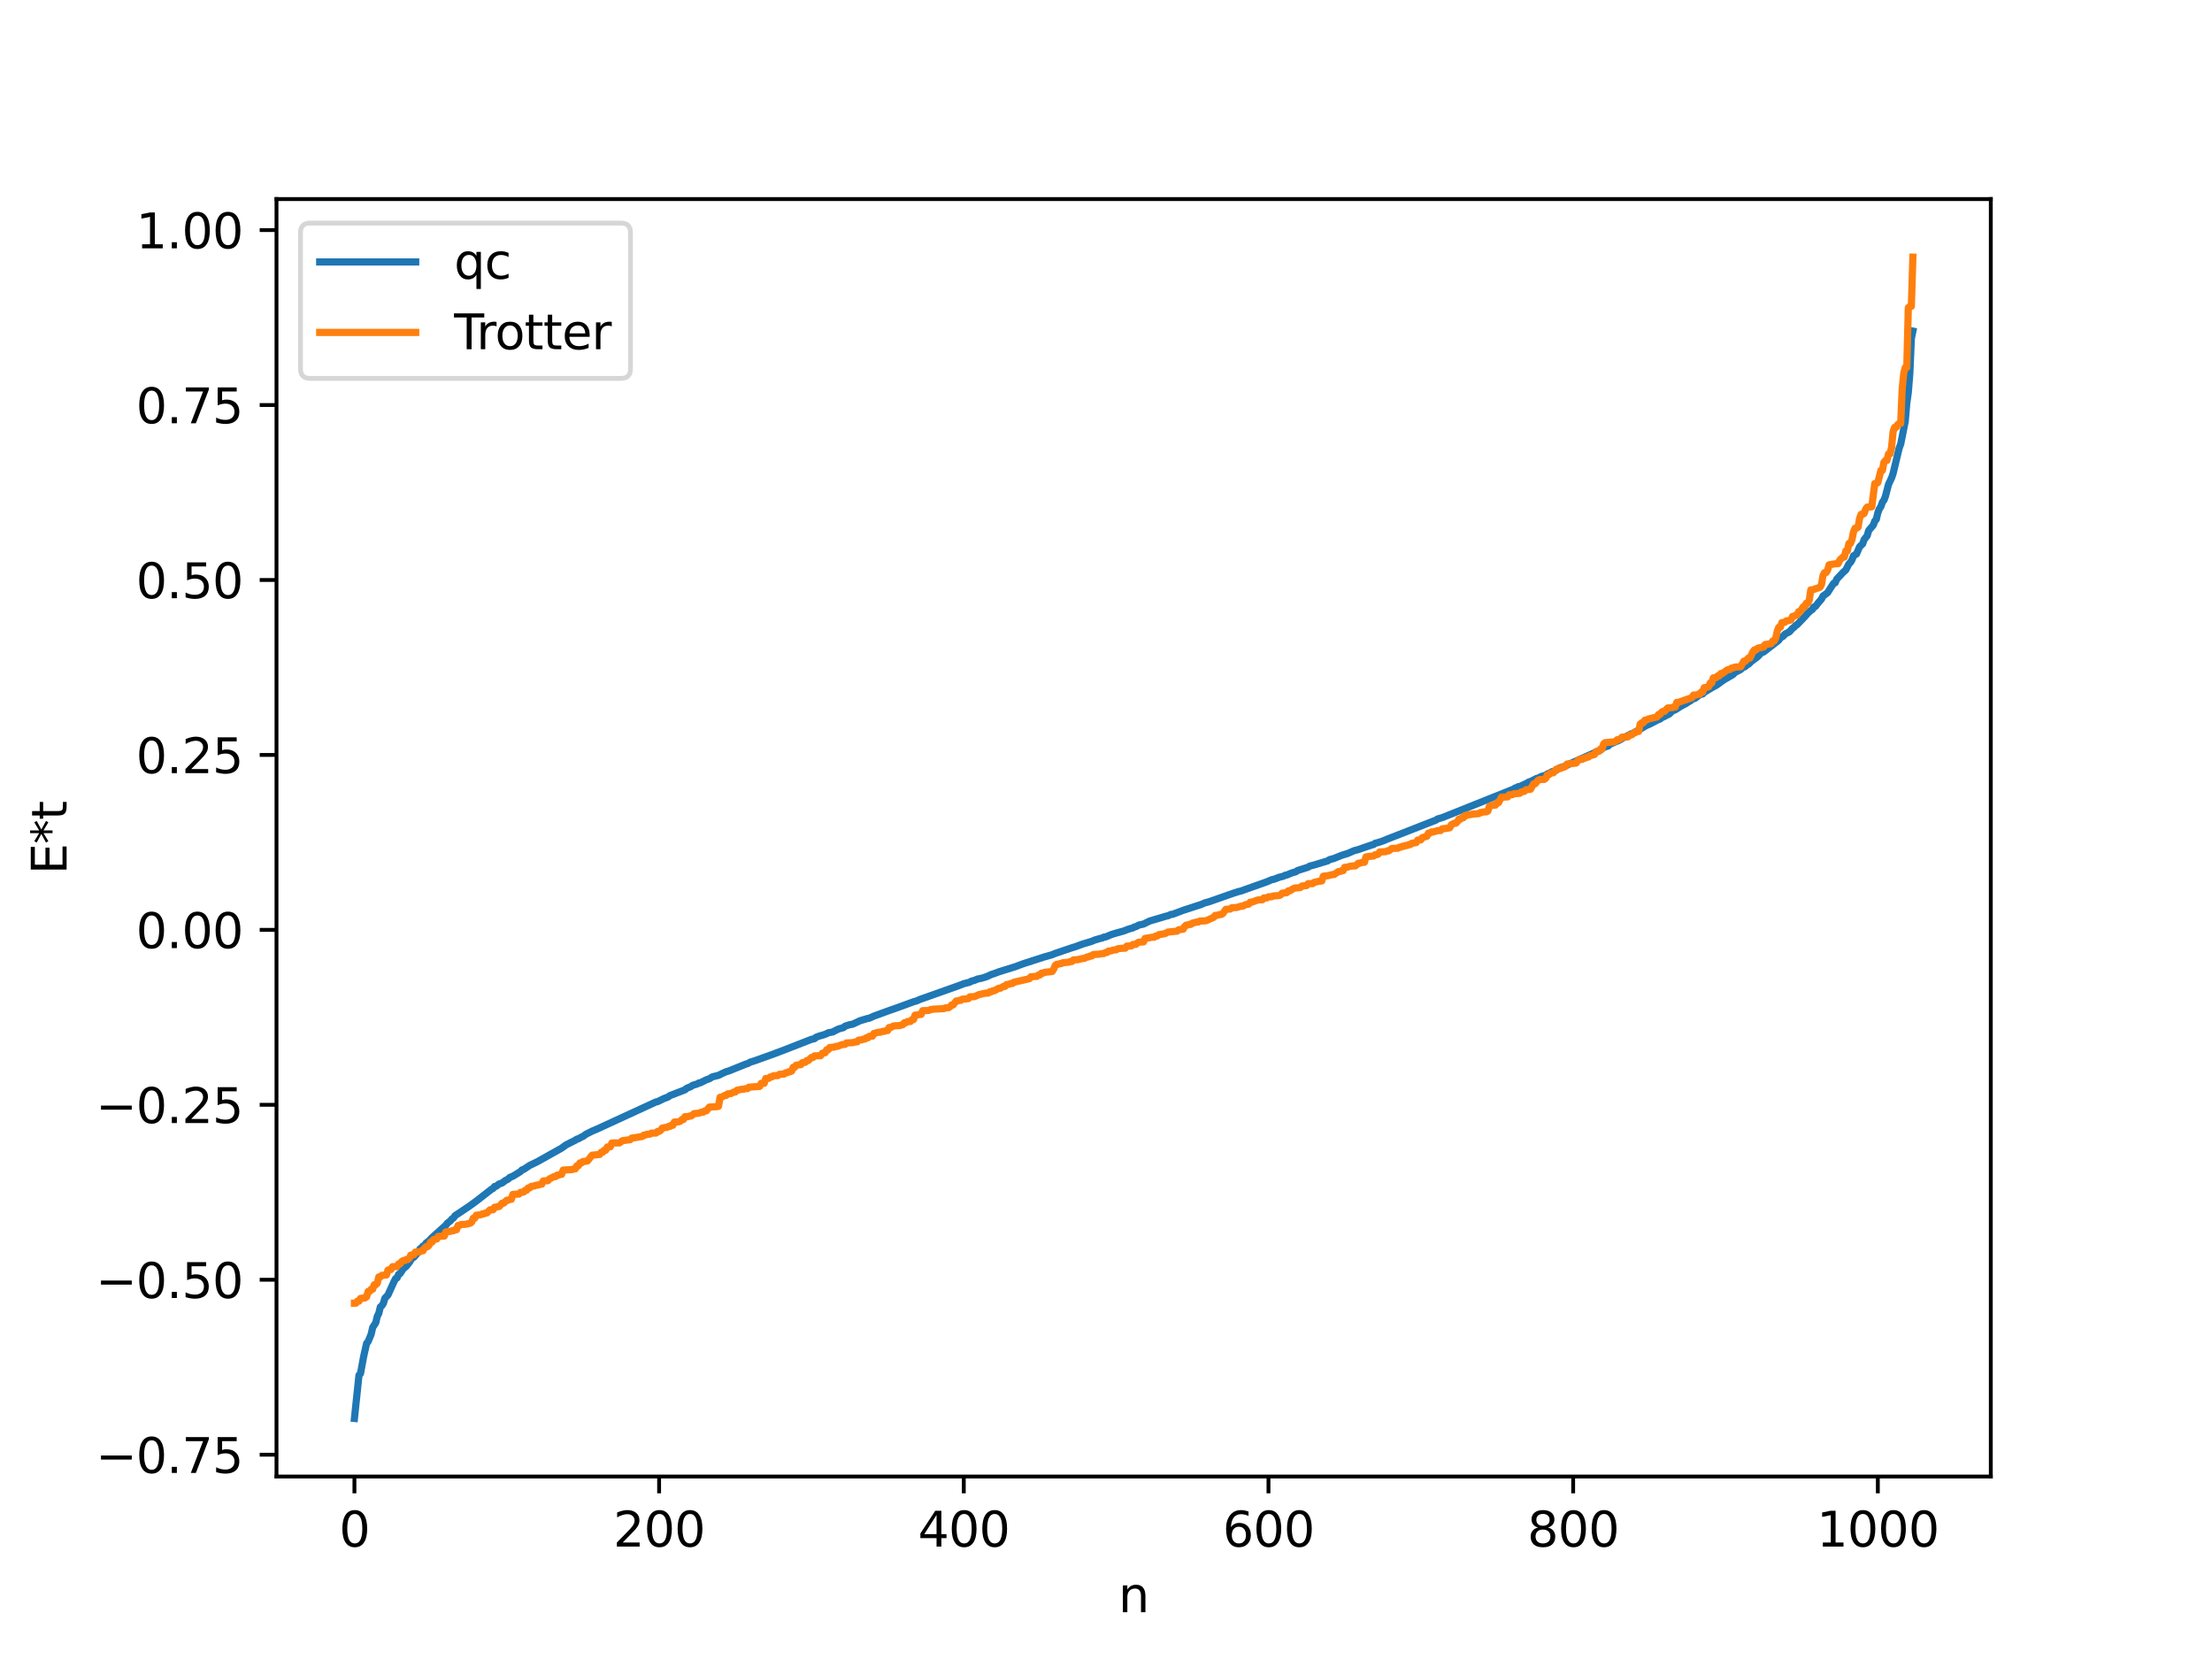 <?xml version="1.0" encoding="utf-8" standalone="no"?>
<!DOCTYPE svg PUBLIC "-//W3C//DTD SVG 1.1//EN"
  "http://www.w3.org/Graphics/SVG/1.1/DTD/svg11.dtd">
<svg xmlns:xlink="http://www.w3.org/1999/xlink" width="460.8pt" height="345.6pt" viewBox="0 0 460.8 345.6" xmlns="http://www.w3.org/2000/svg" version="1.1">
 <defs>
  <style type="text/css">*{stroke-linejoin: round; stroke-linecap: butt}</style>
 </defs>
 <g id="figure_1">
  <g id="patch_1">
   <path d="M 0 345.6 
L 460.8 345.6 
L 460.8 0 
L 0 0 
z
" style="fill: #ffffff"/>
  </g>
  <g id="axes_1">
   <g id="patch_2">
    <path d="M 57.6 307.584 
L 414.72 307.584 
L 414.72 41.472 
L 57.6 41.472 
z
" style="fill: #ffffff"/>
   </g>
   <g id="matplotlib.axis_1">
    <g id="xtick_1">
     <g id="line2d_1">
      <defs>
       <path id="m9eff5460a3" d="M 0 0 
L 0 3.5 
" style="stroke: #000000; stroke-width: 0.8"/>
      </defs>
      <g>
       <use xlink:href="#m9eff5460a3" x="73.833" y="307.584" style="stroke: #000000; stroke-width: 0.8"/>
      </g>
     </g>
     <g id="text_1">
      <!-- 0 -->
      <g transform="translate(70.651 322.182) scale(0.1 -0.1)">
       <defs>
        <path id="DejaVuSans-30" d="M 2034 4250 
Q 1547 4250 1301 3770 
Q 1056 3291 1056 2328 
Q 1056 1369 1301 889 
Q 1547 409 2034 409 
Q 2525 409 2770 889 
Q 3016 1369 3016 2328 
Q 3016 3291 2770 3770 
Q 2525 4250 2034 4250 
z
M 2034 4750 
Q 2819 4750 3233 4129 
Q 3647 3509 3647 2328 
Q 3647 1150 3233 529 
Q 2819 -91 2034 -91 
Q 1250 -91 836 529 
Q 422 1150 422 2328 
Q 422 3509 836 4129 
Q 1250 4750 2034 4750 
z
" transform="scale(0.016)"/>
       </defs>
       <use xlink:href="#DejaVuSans-30"/>
      </g>
     </g>
    </g>
    <g id="xtick_2">
     <g id="line2d_2">
      <g>
       <use xlink:href="#m9eff5460a3" x="137.304" y="307.584" style="stroke: #000000; stroke-width: 0.8"/>
      </g>
     </g>
     <g id="text_2">
      <!-- 200 -->
      <g transform="translate(127.76 322.182) scale(0.1 -0.1)">
       <defs>
        <path id="DejaVuSans-32" d="M 1228 531 
L 3431 531 
L 3431 0 
L 469 0 
L 469 531 
Q 828 903 1448 1529 
Q 2069 2156 2228 2338 
Q 2531 2678 2651 2914 
Q 2772 3150 2772 3378 
Q 2772 3750 2511 3984 
Q 2250 4219 1831 4219 
Q 1534 4219 1204 4116 
Q 875 4013 500 3803 
L 500 4441 
Q 881 4594 1212 4672 
Q 1544 4750 1819 4750 
Q 2544 4750 2975 4387 
Q 3406 4025 3406 3419 
Q 3406 3131 3298 2873 
Q 3191 2616 2906 2266 
Q 2828 2175 2409 1742 
Q 1991 1309 1228 531 
z
" transform="scale(0.016)"/>
       </defs>
       <use xlink:href="#DejaVuSans-32"/>
       <use xlink:href="#DejaVuSans-30" x="63.623"/>
       <use xlink:href="#DejaVuSans-30" x="127.246"/>
      </g>
     </g>
    </g>
    <g id="xtick_3">
     <g id="line2d_3">
      <g>
       <use xlink:href="#m9eff5460a3" x="200.775" y="307.584" style="stroke: #000000; stroke-width: 0.8"/>
      </g>
     </g>
     <g id="text_3">
      <!-- 400 -->
      <g transform="translate(191.231 322.182) scale(0.1 -0.1)">
       <defs>
        <path id="DejaVuSans-34" d="M 2419 4116 
L 825 1625 
L 2419 1625 
L 2419 4116 
z
M 2253 4666 
L 3047 4666 
L 3047 1625 
L 3713 1625 
L 3713 1100 
L 3047 1100 
L 3047 0 
L 2419 0 
L 2419 1100 
L 313 1100 
L 313 1709 
L 2253 4666 
z
" transform="scale(0.016)"/>
       </defs>
       <use xlink:href="#DejaVuSans-34"/>
       <use xlink:href="#DejaVuSans-30" x="63.623"/>
       <use xlink:href="#DejaVuSans-30" x="127.246"/>
      </g>
     </g>
    </g>
    <g id="xtick_4">
     <g id="line2d_4">
      <g>
       <use xlink:href="#m9eff5460a3" x="264.246" y="307.584" style="stroke: #000000; stroke-width: 0.8"/>
      </g>
     </g>
     <g id="text_4">
      <!-- 600 -->
      <g transform="translate(254.702 322.182) scale(0.1 -0.1)">
       <defs>
        <path id="DejaVuSans-36" d="M 2113 2584 
Q 1688 2584 1439 2293 
Q 1191 2003 1191 1497 
Q 1191 994 1439 701 
Q 1688 409 2113 409 
Q 2538 409 2786 701 
Q 3034 994 3034 1497 
Q 3034 2003 2786 2293 
Q 2538 2584 2113 2584 
z
M 3366 4563 
L 3366 3988 
Q 3128 4100 2886 4159 
Q 2644 4219 2406 4219 
Q 1781 4219 1451 3797 
Q 1122 3375 1075 2522 
Q 1259 2794 1537 2939 
Q 1816 3084 2150 3084 
Q 2853 3084 3261 2657 
Q 3669 2231 3669 1497 
Q 3669 778 3244 343 
Q 2819 -91 2113 -91 
Q 1303 -91 875 529 
Q 447 1150 447 2328 
Q 447 3434 972 4092 
Q 1497 4750 2381 4750 
Q 2619 4750 2861 4703 
Q 3103 4656 3366 4563 
z
" transform="scale(0.016)"/>
       </defs>
       <use xlink:href="#DejaVuSans-36"/>
       <use xlink:href="#DejaVuSans-30" x="63.623"/>
       <use xlink:href="#DejaVuSans-30" x="127.246"/>
      </g>
     </g>
    </g>
    <g id="xtick_5">
     <g id="line2d_5">
      <g>
       <use xlink:href="#m9eff5460a3" x="327.717" y="307.584" style="stroke: #000000; stroke-width: 0.8"/>
      </g>
     </g>
     <g id="text_5">
      <!-- 800 -->
      <g transform="translate(318.173 322.182) scale(0.1 -0.1)">
       <defs>
        <path id="DejaVuSans-38" d="M 2034 2216 
Q 1584 2216 1326 1975 
Q 1069 1734 1069 1313 
Q 1069 891 1326 650 
Q 1584 409 2034 409 
Q 2484 409 2743 651 
Q 3003 894 3003 1313 
Q 3003 1734 2745 1975 
Q 2488 2216 2034 2216 
z
M 1403 2484 
Q 997 2584 770 2862 
Q 544 3141 544 3541 
Q 544 4100 942 4425 
Q 1341 4750 2034 4750 
Q 2731 4750 3128 4425 
Q 3525 4100 3525 3541 
Q 3525 3141 3298 2862 
Q 3072 2584 2669 2484 
Q 3125 2378 3379 2068 
Q 3634 1759 3634 1313 
Q 3634 634 3220 271 
Q 2806 -91 2034 -91 
Q 1263 -91 848 271 
Q 434 634 434 1313 
Q 434 1759 690 2068 
Q 947 2378 1403 2484 
z
M 1172 3481 
Q 1172 3119 1398 2916 
Q 1625 2713 2034 2713 
Q 2441 2713 2670 2916 
Q 2900 3119 2900 3481 
Q 2900 3844 2670 4047 
Q 2441 4250 2034 4250 
Q 1625 4250 1398 4047 
Q 1172 3844 1172 3481 
z
" transform="scale(0.016)"/>
       </defs>
       <use xlink:href="#DejaVuSans-38"/>
       <use xlink:href="#DejaVuSans-30" x="63.623"/>
       <use xlink:href="#DejaVuSans-30" x="127.246"/>
      </g>
     </g>
    </g>
    <g id="xtick_6">
     <g id="line2d_6">
      <g>
       <use xlink:href="#m9eff5460a3" x="391.188" y="307.584" style="stroke: #000000; stroke-width: 0.8"/>
      </g>
     </g>
     <g id="text_6">
      <!-- 1000 -->
      <g transform="translate(378.463 322.182) scale(0.1 -0.1)">
       <defs>
        <path id="DejaVuSans-31" d="M 794 531 
L 1825 531 
L 1825 4091 
L 703 3866 
L 703 4441 
L 1819 4666 
L 2450 4666 
L 2450 531 
L 3481 531 
L 3481 0 
L 794 0 
L 794 531 
z
" transform="scale(0.016)"/>
       </defs>
       <use xlink:href="#DejaVuSans-31"/>
       <use xlink:href="#DejaVuSans-30" x="63.623"/>
       <use xlink:href="#DejaVuSans-30" x="127.246"/>
       <use xlink:href="#DejaVuSans-30" x="190.869"/>
      </g>
     </g>
    </g>
    <g id="text_7">
     <!-- n -->
     <g transform="translate(232.991 335.861) scale(0.1 -0.1)">
      <defs>
       <path id="DejaVuSans-6e" d="M 3513 2113 
L 3513 0 
L 2938 0 
L 2938 2094 
Q 2938 2591 2744 2837 
Q 2550 3084 2163 3084 
Q 1697 3084 1428 2787 
Q 1159 2491 1159 1978 
L 1159 0 
L 581 0 
L 581 3500 
L 1159 3500 
L 1159 2956 
Q 1366 3272 1645 3428 
Q 1925 3584 2291 3584 
Q 2894 3584 3203 3211 
Q 3513 2838 3513 2113 
z
" transform="scale(0.016)"/>
      </defs>
      <use xlink:href="#DejaVuSans-6e"/>
     </g>
    </g>
   </g>
   <g id="matplotlib.axis_2">
    <g id="ytick_1">
     <g id="line2d_7">
      <defs>
       <path id="ma126ca6b3e" d="M 0 0 
L -3.5 0 
" style="stroke: #000000; stroke-width: 0.8"/>
      </defs>
      <g>
       <use xlink:href="#ma126ca6b3e" x="57.6" y="303.041" style="stroke: #000000; stroke-width: 0.8"/>
      </g>
     </g>
     <g id="text_8">
      <!-- −0.75 -->
      <g transform="translate(19.955 306.84) scale(0.1 -0.1)">
       <defs>
        <path id="DejaVuSans-2212" d="M 678 2272 
L 4684 2272 
L 4684 1741 
L 678 1741 
L 678 2272 
z
" transform="scale(0.016)"/>
        <path id="DejaVuSans-2e" d="M 684 794 
L 1344 794 
L 1344 0 
L 684 0 
L 684 794 
z
" transform="scale(0.016)"/>
        <path id="DejaVuSans-37" d="M 525 4666 
L 3525 4666 
L 3525 4397 
L 1831 0 
L 1172 0 
L 2766 4134 
L 525 4134 
L 525 4666 
z
" transform="scale(0.016)"/>
        <path id="DejaVuSans-35" d="M 691 4666 
L 3169 4666 
L 3169 4134 
L 1269 4134 
L 1269 2991 
Q 1406 3038 1543 3061 
Q 1681 3084 1819 3084 
Q 2600 3084 3056 2656 
Q 3513 2228 3513 1497 
Q 3513 744 3044 326 
Q 2575 -91 1722 -91 
Q 1428 -91 1123 -41 
Q 819 9 494 109 
L 494 744 
Q 775 591 1075 516 
Q 1375 441 1709 441 
Q 2250 441 2565 725 
Q 2881 1009 2881 1497 
Q 2881 1984 2565 2268 
Q 2250 2553 1709 2553 
Q 1456 2553 1204 2497 
Q 953 2441 691 2322 
L 691 4666 
z
" transform="scale(0.016)"/>
       </defs>
       <use xlink:href="#DejaVuSans-2212"/>
       <use xlink:href="#DejaVuSans-30" x="83.789"/>
       <use xlink:href="#DejaVuSans-2e" x="147.412"/>
       <use xlink:href="#DejaVuSans-37" x="179.199"/>
       <use xlink:href="#DejaVuSans-35" x="242.822"/>
      </g>
     </g>
    </g>
    <g id="ytick_2">
     <g id="line2d_8">
      <g>
       <use xlink:href="#ma126ca6b3e" x="57.6" y="266.596" style="stroke: #000000; stroke-width: 0.8"/>
      </g>
     </g>
     <g id="text_9">
      <!-- −0.50 -->
      <g transform="translate(19.955 270.396) scale(0.1 -0.1)">
       <use xlink:href="#DejaVuSans-2212"/>
       <use xlink:href="#DejaVuSans-30" x="83.789"/>
       <use xlink:href="#DejaVuSans-2e" x="147.412"/>
       <use xlink:href="#DejaVuSans-35" x="179.199"/>
       <use xlink:href="#DejaVuSans-30" x="242.822"/>
      </g>
     </g>
    </g>
    <g id="ytick_3">
     <g id="line2d_9">
      <g>
       <use xlink:href="#ma126ca6b3e" x="57.6" y="230.152" style="stroke: #000000; stroke-width: 0.8"/>
      </g>
     </g>
     <g id="text_10">
      <!-- −0.25 -->
      <g transform="translate(19.955 233.951) scale(0.1 -0.1)">
       <use xlink:href="#DejaVuSans-2212"/>
       <use xlink:href="#DejaVuSans-30" x="83.789"/>
       <use xlink:href="#DejaVuSans-2e" x="147.412"/>
       <use xlink:href="#DejaVuSans-32" x="179.199"/>
       <use xlink:href="#DejaVuSans-35" x="242.822"/>
      </g>
     </g>
    </g>
    <g id="ytick_4">
     <g id="line2d_10">
      <g>
       <use xlink:href="#ma126ca6b3e" x="57.6" y="193.708" style="stroke: #000000; stroke-width: 0.8"/>
      </g>
     </g>
     <g id="text_11">
      <!-- 0.00 -->
      <g transform="translate(28.334 197.507) scale(0.1 -0.1)">
       <use xlink:href="#DejaVuSans-30"/>
       <use xlink:href="#DejaVuSans-2e" x="63.623"/>
       <use xlink:href="#DejaVuSans-30" x="95.41"/>
       <use xlink:href="#DejaVuSans-30" x="159.033"/>
      </g>
     </g>
    </g>
    <g id="ytick_5">
     <g id="line2d_11">
      <g>
       <use xlink:href="#ma126ca6b3e" x="57.6" y="157.263" style="stroke: #000000; stroke-width: 0.8"/>
      </g>
     </g>
     <g id="text_12">
      <!-- 0.25 -->
      <g transform="translate(28.334 161.062) scale(0.1 -0.1)">
       <use xlink:href="#DejaVuSans-30"/>
       <use xlink:href="#DejaVuSans-2e" x="63.623"/>
       <use xlink:href="#DejaVuSans-32" x="95.41"/>
       <use xlink:href="#DejaVuSans-35" x="159.033"/>
      </g>
     </g>
    </g>
    <g id="ytick_6">
     <g id="line2d_12">
      <g>
       <use xlink:href="#ma126ca6b3e" x="57.6" y="120.819" style="stroke: #000000; stroke-width: 0.8"/>
      </g>
     </g>
     <g id="text_13">
      <!-- 0.50 -->
      <g transform="translate(28.334 124.618) scale(0.1 -0.1)">
       <use xlink:href="#DejaVuSans-30"/>
       <use xlink:href="#DejaVuSans-2e" x="63.623"/>
       <use xlink:href="#DejaVuSans-35" x="95.41"/>
       <use xlink:href="#DejaVuSans-30" x="159.033"/>
      </g>
     </g>
    </g>
    <g id="ytick_7">
     <g id="line2d_13">
      <g>
       <use xlink:href="#ma126ca6b3e" x="57.6" y="84.374" style="stroke: #000000; stroke-width: 0.8"/>
      </g>
     </g>
     <g id="text_14">
      <!-- 0.75 -->
      <g transform="translate(28.334 88.173) scale(0.1 -0.1)">
       <use xlink:href="#DejaVuSans-30"/>
       <use xlink:href="#DejaVuSans-2e" x="63.623"/>
       <use xlink:href="#DejaVuSans-37" x="95.41"/>
       <use xlink:href="#DejaVuSans-35" x="159.033"/>
      </g>
     </g>
    </g>
    <g id="ytick_8">
     <g id="line2d_14">
      <g>
       <use xlink:href="#ma126ca6b3e" x="57.6" y="47.93" style="stroke: #000000; stroke-width: 0.8"/>
      </g>
     </g>
     <g id="text_15">
      <!-- 1.00 -->
      <g transform="translate(28.334 51.729) scale(0.1 -0.1)">
       <use xlink:href="#DejaVuSans-31"/>
       <use xlink:href="#DejaVuSans-2e" x="63.623"/>
       <use xlink:href="#DejaVuSans-30" x="95.41"/>
       <use xlink:href="#DejaVuSans-30" x="159.033"/>
      </g>
     </g>
    </g>
    <g id="text_16">
     <!-- E*t -->
     <g transform="translate(13.875 182.148) rotate(-90) scale(0.1 -0.1)">
      <defs>
       <path id="DejaVuSans-45" d="M 628 4666 
L 3578 4666 
L 3578 4134 
L 1259 4134 
L 1259 2753 
L 3481 2753 
L 3481 2222 
L 1259 2222 
L 1259 531 
L 3634 531 
L 3634 0 
L 628 0 
L 628 4666 
z
" transform="scale(0.016)"/>
       <path id="DejaVuSans-2a" d="M 3009 3897 
L 1888 3291 
L 3009 2681 
L 2828 2375 
L 1778 3009 
L 1778 1831 
L 1422 1831 
L 1422 3009 
L 372 2375 
L 191 2681 
L 1313 3291 
L 191 3897 
L 372 4206 
L 1422 3572 
L 1422 4750 
L 1778 4750 
L 1778 3572 
L 2828 4206 
L 3009 3897 
z
" transform="scale(0.016)"/>
       <path id="DejaVuSans-74" d="M 1172 4494 
L 1172 3500 
L 2356 3500 
L 2356 3053 
L 1172 3053 
L 1172 1153 
Q 1172 725 1289 603 
Q 1406 481 1766 481 
L 2356 481 
L 2356 0 
L 1766 0 
Q 1100 0 847 248 
Q 594 497 594 1153 
L 594 3053 
L 172 3053 
L 172 3500 
L 594 3500 
L 594 4494 
L 1172 4494 
z
" transform="scale(0.016)"/>
      </defs>
      <use xlink:href="#DejaVuSans-45"/>
      <use xlink:href="#DejaVuSans-2a" x="63.184"/>
      <use xlink:href="#DejaVuSans-74" x="113.184"/>
     </g>
    </g>
   </g>
   <g id="line2d_15">
    <path d="M 73.833 295.488 
L 74.785 286.472 
L 75.102 286.117 
L 75.737 282.666 
L 76.372 279.843 
L 76.689 279.471 
L 77.324 277.929 
L 77.641 276.529 
L 78.276 275.551 
L 78.593 274.221 
L 78.91 273.603 
L 79.228 272.271 
L 79.545 272.013 
L 79.862 271.519 
L 80.18 270.443 
L 80.815 269.784 
L 82.084 266.984 
L 82.401 266.364 
L 82.719 266.206 
L 83.036 265.469 
L 83.353 265.303 
L 83.988 264.342 
L 84.623 263.796 
L 85.258 262.988 
L 85.892 262.02 
L 86.21 261.915 
L 87.162 260.786 
L 87.479 260.19 
L 87.796 259.96 
L 88.114 259.586 
L 88.431 259.468 
L 88.748 258.956 
L 89.383 258.48 
L 90.018 257.804 
L 92.874 255.246 
L 93.191 254.813 
L 93.826 254.333 
L 94.143 253.939 
L 94.461 253.744 
L 94.778 253.257 
L 96.365 252.21 
L 97.952 251.135 
L 99.221 250.212 
L 102.395 247.733 
L 102.712 247.585 
L 103.029 247.164 
L 103.347 247.127 
L 103.981 246.64 
L 104.616 246.428 
L 105.251 245.935 
L 105.886 245.615 
L 106.203 245.277 
L 106.838 245.028 
L 108.107 244.251 
L 108.424 244.051 
L 108.742 243.709 
L 109.059 243.633 
L 110.329 242.784 
L 111.915 242.02 
L 116.993 239.177 
L 117.945 238.487 
L 119.849 237.534 
L 120.167 237.304 
L 120.484 237.234 
L 121.119 236.872 
L 121.436 236.744 
L 122.071 236.277 
L 123.34 235.64 
L 124.292 235.24 
L 124.927 234.949 
L 136.669 229.542 
L 136.986 229.493 
L 138.256 228.869 
L 139.208 228.512 
L 139.525 228.248 
L 142.699 227.026 
L 143.016 226.726 
L 143.968 226.331 
L 144.286 226.093 
L 145.238 225.815 
L 145.555 225.61 
L 145.872 225.58 
L 147.142 224.936 
L 147.777 224.724 
L 148.411 224.325 
L 149.681 224.015 
L 150.633 223.539 
L 151.267 223.26 
L 151.902 223.071 
L 155.393 221.66 
L 155.71 221.58 
L 156.345 221.239 
L 156.98 221.059 
L 160.788 219.699 
L 163.327 218.744 
L 169.039 216.513 
L 169.674 216.379 
L 169.991 216.085 
L 170.626 215.844 
L 171.578 215.571 
L 172.213 215.335 
L 172.53 215.15 
L 173.482 214.975 
L 174.117 214.628 
L 174.752 214.334 
L 175.704 214.072 
L 176.021 213.78 
L 176.973 213.468 
L 177.608 213.365 
L 179.195 212.623 
L 180.781 212.155 
L 181.099 212.107 
L 182.051 211.673 
L 185.224 210.517 
L 186.494 210.076 
L 187.446 209.732 
L 190.302 208.685 
L 190.937 208.511 
L 191.572 208.221 
L 199.823 205.295 
L 200.775 204.919 
L 202.044 204.595 
L 202.362 204.386 
L 202.996 204.228 
L 203.631 203.954 
L 204.583 203.761 
L 205.535 203.458 
L 206.487 203.011 
L 207.122 202.81 
L 208.074 202.449 
L 211.565 201.363 
L 212.2 201.118 
L 213.152 200.767 
L 217.595 199.332 
L 219.181 198.883 
L 219.816 198.616 
L 223.307 197.433 
L 223.942 197.243 
L 225.529 196.665 
L 227.433 196.093 
L 228.067 195.823 
L 229.02 195.534 
L 229.654 195.391 
L 229.972 195.211 
L 230.289 195.194 
L 231.558 194.665 
L 232.51 194.38 
L 234.097 193.939 
L 235.049 193.569 
L 235.684 193.379 
L 236.001 193.305 
L 236.319 193.097 
L 236.636 193.037 
L 237.271 192.698 
L 238.223 192.495 
L 239.492 191.866 
L 242.983 190.837 
L 243.3 190.781 
L 243.935 190.48 
L 244.253 190.47 
L 246.474 189.638 
L 250.282 188.396 
L 250.917 188.11 
L 251.869 187.848 
L 256.947 186.07 
L 257.899 185.756 
L 258.534 185.606 
L 259.486 185.265 
L 263.929 183.687 
L 264.881 183.274 
L 265.515 183.129 
L 266.467 182.754 
L 267.42 182.513 
L 267.737 182.316 
L 268.054 182.288 
L 269.006 181.879 
L 269.958 181.597 
L 270.276 181.356 
L 272.497 180.655 
L 272.815 180.433 
L 273.767 180.186 
L 276.623 179.326 
L 276.94 179.086 
L 277.892 178.829 
L 279.479 178.181 
L 280.748 177.793 
L 282.018 177.237 
L 282.97 176.974 
L 285.826 175.988 
L 286.143 175.928 
L 286.461 175.669 
L 287.096 175.512 
L 288.048 175.199 
L 289 174.8 
L 299.155 170.835 
L 299.472 170.603 
L 300.424 170.333 
L 315.34 164.373 
L 315.658 164.134 
L 315.975 164.064 
L 316.292 163.867 
L 316.61 163.846 
L 318.196 163.085 
L 318.514 162.881 
L 318.831 162.81 
L 320.1 162.161 
L 320.418 162.098 
L 321.053 161.769 
L 322.005 161.48 
L 322.322 161.24 
L 322.957 160.968 
L 323.274 160.777 
L 323.909 160.615 
L 324.543 160.213 
L 324.861 159.988 
L 326.13 159.554 
L 327.082 159.088 
L 333.429 156.25 
L 333.747 155.887 
L 334.381 155.589 
L 335.016 155.399 
L 335.334 155.061 
L 335.968 154.784 
L 337.555 154.097 
L 338.19 153.624 
L 338.507 153.587 
L 339.777 152.873 
L 340.094 152.847 
L 340.729 152.452 
L 342.95 151.137 
L 343.585 150.879 
L 345.489 149.893 
L 345.806 149.798 
L 346.124 149.532 
L 346.758 149.234 
L 347.393 148.906 
L 347.71 148.766 
L 348.345 148.123 
L 348.98 147.87 
L 350.249 147.063 
L 351.201 146.568 
L 351.836 146.154 
L 352.153 145.994 
L 352.471 145.681 
L 353.105 145.47 
L 354.058 144.743 
L 354.692 144.563 
L 355.01 144.225 
L 355.644 143.846 
L 356.596 143.26 
L 357.548 142.754 
L 359.135 141.609 
L 361.039 140.502 
L 361.357 140.121 
L 362.309 139.636 
L 362.626 139.466 
L 362.943 139.134 
L 363.578 138.849 
L 363.896 138.491 
L 364.213 138.39 
L 364.848 137.775 
L 366.117 136.833 
L 366.752 136.142 
L 367.069 135.914 
L 367.386 135.829 
L 370.56 133.356 
L 370.877 132.884 
L 371.512 132.504 
L 371.829 132.101 
L 372.781 131.614 
L 373.416 130.884 
L 373.734 130.681 
L 374.051 130.314 
L 374.368 130.134 
L 375.955 128.47 
L 376.59 127.749 
L 377.224 127.167 
L 377.542 126.979 
L 377.859 126.445 
L 378.177 126.344 
L 378.811 125.533 
L 379.446 124.806 
L 379.763 124.167 
L 380.715 123.477 
L 381.35 122.464 
L 381.985 121.513 
L 382.302 121.406 
L 382.62 120.658 
L 383.889 119.3 
L 384.524 118.721 
L 385.158 117.463 
L 385.476 117.178 
L 385.793 116.645 
L 386.11 115.789 
L 386.745 115.399 
L 387.38 113.907 
L 388.015 113.302 
L 388.332 112.412 
L 388.967 111.598 
L 389.284 110.513 
L 390.236 109.403 
L 390.553 108.531 
L 390.871 108.191 
L 391.188 106.806 
L 391.505 106.011 
L 391.823 105.529 
L 392.14 104.605 
L 392.458 104.207 
L 392.775 103.361 
L 393.41 100.913 
L 394.044 99.571 
L 394.362 98.648 
L 395.631 93.349 
L 395.948 92.517 
L 396.9 87.738 
L 397.218 84.002 
L 397.535 81.744 
L 397.853 77.752 
L 398.17 70.517 
L 398.487 68.976 
L 398.487 68.976 
" clip-path="url(#pecb7891d09)" style="fill: none; stroke: #1f77b4; stroke-width: 1.5; stroke-linecap: square"/>
   </g>
   <g id="line2d_16">
    <path d="M 73.833 271.474 
L 74.15 271.474 
L 74.467 271.054 
L 74.785 271.054 
L 75.102 270.479 
L 76.054 270.371 
L 76.372 270.147 
L 76.689 269.03 
L 77.006 269.03 
L 77.324 268.566 
L 77.641 268.566 
L 77.958 267.638 
L 78.276 267.638 
L 78.593 267.305 
L 78.91 266.004 
L 79.228 266.004 
L 79.545 265.679 
L 80.497 265.609 
L 80.815 264.594 
L 81.132 264.469 
L 81.449 264.469 
L 81.767 263.868 
L 82.719 263.853 
L 83.036 263.289 
L 83.353 263.289 
L 83.671 262.801 
L 83.988 262.604 
L 84.305 262.604 
L 84.623 262.385 
L 84.94 262.385 
L 85.258 262.131 
L 85.575 261.462 
L 86.21 261.388 
L 86.527 260.832 
L 87.479 260.762 
L 87.796 260.555 
L 88.114 260.555 
L 88.431 260.013 
L 88.748 259.703 
L 89.066 259.703 
L 89.383 259.41 
L 89.7 258.737 
L 90.018 258.737 
L 90.335 258.202 
L 90.97 258.118 
L 91.287 257.577 
L 92.557 257.492 
L 92.874 256.626 
L 93.826 256.516 
L 94.143 256.385 
L 94.461 256.385 
L 94.778 256.177 
L 95.096 256.177 
L 95.413 255.293 
L 95.73 255.293 
L 96.048 255.083 
L 97 255.043 
L 97.952 254.817 
L 98.269 254.578 
L 98.586 253.772 
L 98.904 253.772 
L 99.221 253.154 
L 100.173 253.054 
L 100.491 252.867 
L 100.808 252.867 
L 101.125 252.678 
L 101.443 252.678 
L 102.077 252.025 
L 102.712 252.014 
L 103.029 251.486 
L 103.347 251.486 
L 103.664 251.353 
L 103.981 251.353 
L 104.616 250.632 
L 104.934 250.632 
L 105.568 250.034 
L 105.886 250.034 
L 106.203 249.849 
L 106.52 249.849 
L 106.838 248.821 
L 107.79 248.753 
L 108.107 248.753 
L 108.424 248.389 
L 109.059 248.341 
L 109.377 247.964 
L 109.694 247.964 
L 110.011 247.477 
L 110.329 247.477 
L 110.646 247.157 
L 111.281 247.061 
L 111.598 246.926 
L 112.233 246.837 
L 112.55 246.677 
L 112.867 246.677 
L 113.185 246.007 
L 114.137 245.954 
L 114.454 245.594 
L 115.406 245.114 
L 115.724 245.114 
L 116.041 244.806 
L 116.358 244.806 
L 116.676 244.647 
L 116.993 244.647 
L 117.31 243.748 
L 119.215 243.64 
L 119.532 243.501 
L 119.849 243.501 
L 120.167 242.86 
L 120.484 242.86 
L 120.801 242.262 
L 121.119 242.262 
L 121.436 241.959 
L 121.753 241.959 
L 122.388 241.844 
L 123.34 240.647 
L 124.927 240.496 
L 125.244 240.027 
L 125.562 240.027 
L 125.879 239.605 
L 126.196 239.605 
L 126.514 238.937 
L 127.148 238.896 
L 127.466 238.103 
L 129.053 238.09 
L 129.687 237.616 
L 131.274 237.422 
L 131.591 237.087 
L 132.226 237.004 
L 133.813 236.744 
L 134.13 236.451 
L 134.448 236.451 
L 134.765 236.287 
L 135.4 236.264 
L 135.717 236.037 
L 136.669 236.033 
L 136.986 235.694 
L 137.304 235.694 
L 137.621 235.494 
L 137.939 235.019 
L 138.573 234.872 
L 138.891 234.872 
L 139.208 234.67 
L 139.525 234.67 
L 139.843 234.42 
L 140.16 234.42 
L 140.477 233.746 
L 141.429 233.691 
L 141.747 233.557 
L 142.064 233.202 
L 142.381 233.202 
L 142.699 232.627 
L 143.334 232.626 
L 143.651 232.483 
L 143.968 232.483 
L 144.603 231.982 
L 145.555 231.902 
L 146.19 231.672 
L 146.507 231.672 
L 146.824 231.415 
L 147.142 231.415 
L 147.777 230.623 
L 149.363 230.527 
L 149.681 230.462 
L 149.998 228.582 
L 150.315 228.582 
L 150.95 228.202 
L 151.267 228.202 
L 151.585 227.869 
L 152.22 227.827 
L 152.854 227.496 
L 153.172 227.496 
L 153.489 227.139 
L 154.441 226.927 
L 154.758 226.927 
L 155.393 226.777 
L 155.71 226.777 
L 156.028 226.475 
L 158.249 226.323 
L 158.567 225.682 
L 159.201 225.673 
L 159.519 224.663 
L 160.153 224.635 
L 160.471 224.337 
L 160.788 224.332 
L 161.105 224.099 
L 162.058 224.053 
L 162.375 223.798 
L 163.327 223.748 
L 163.644 223.48 
L 163.962 223.48 
L 164.279 223.269 
L 164.596 223.269 
L 164.914 223.133 
L 165.231 222.336 
L 165.548 222.336 
L 165.866 221.892 
L 166.5 221.82 
L 166.818 221.795 
L 167.135 221.377 
L 167.77 221.284 
L 168.087 220.918 
L 168.405 220.918 
L 169.039 220.286 
L 169.357 220.286 
L 169.674 219.952 
L 170.943 219.924 
L 171.261 219.447 
L 171.578 219.311 
L 171.896 219.311 
L 172.213 218.69 
L 172.53 218.69 
L 172.848 218.214 
L 173.8 218.124 
L 174.117 217.986 
L 174.434 217.986 
L 175.386 217.614 
L 176.021 217.563 
L 176.339 217.27 
L 177.291 217.216 
L 177.608 217.216 
L 178.243 217.039 
L 178.56 217.039 
L 178.877 216.672 
L 179.512 216.616 
L 179.829 216.469 
L 180.147 216.469 
L 180.464 216.199 
L 180.781 216.199 
L 181.099 215.88 
L 181.734 215.856 
L 182.051 215.29 
L 183.003 215.037 
L 183.32 215.037 
L 183.955 214.839 
L 184.272 214.839 
L 184.59 214.692 
L 184.907 214.692 
L 185.224 214.047 
L 185.542 214.047 
L 186.177 213.709 
L 187.446 213.644 
L 188.081 213.447 
L 188.398 213.053 
L 188.715 213.053 
L 189.033 212.807 
L 189.667 212.797 
L 189.985 212.403 
L 190.302 212.403 
L 190.62 211.47 
L 190.937 211.47 
L 191.572 211.312 
L 191.889 211.312 
L 192.206 210.545 
L 193.476 210.501 
L 193.793 210.332 
L 194.428 210.223 
L 196.649 210.119 
L 196.967 209.951 
L 197.601 209.926 
L 197.919 209.721 
L 198.236 209.347 
L 198.553 209.347 
L 199.188 208.524 
L 199.505 208.524 
L 199.823 208.39 
L 200.14 208.39 
L 200.458 208.144 
L 201.092 208.112 
L 201.727 208.03 
L 202.044 207.662 
L 202.996 207.62 
L 203.948 207.194 
L 205.218 206.906 
L 205.853 206.88 
L 206.17 206.614 
L 206.487 206.614 
L 206.805 206.395 
L 207.122 206.395 
L 208.074 205.865 
L 208.391 205.865 
L 209.026 205.488 
L 209.343 205.488 
L 209.661 205.108 
L 210.296 205.025 
L 210.613 204.867 
L 210.93 204.867 
L 211.248 204.608 
L 214.421 203.889 
L 214.739 203.481 
L 216.008 203.388 
L 216.325 203.105 
L 216.643 203.105 
L 216.96 202.728 
L 217.277 202.728 
L 217.595 202.558 
L 219.181 202.383 
L 219.499 201.9 
L 219.816 201.115 
L 220.134 200.88 
L 220.451 200.88 
L 220.768 200.74 
L 221.086 200.74 
L 221.403 200.556 
L 222.672 200.433 
L 222.99 200.302 
L 223.307 200.302 
L 223.624 199.963 
L 224.577 199.906 
L 225.529 199.669 
L 225.846 199.669 
L 226.481 199.343 
L 226.798 199.343 
L 227.115 199.149 
L 227.433 199.149 
L 227.75 198.847 
L 229.02 198.765 
L 229.654 198.648 
L 229.972 198.636 
L 230.289 198.424 
L 230.606 198.424 
L 230.924 198.13 
L 231.558 198.062 
L 231.876 197.915 
L 232.51 197.869 
L 232.828 197.644 
L 233.78 197.538 
L 234.415 197.527 
L 234.732 197.088 
L 235.684 197.057 
L 236.001 196.746 
L 236.636 196.725 
L 236.953 196.397 
L 237.271 196.268 
L 238.223 196.215 
L 238.54 195.493 
L 239.175 195.384 
L 240.127 195.235 
L 240.444 195.235 
L 240.762 194.985 
L 241.079 194.985 
L 241.396 194.706 
L 242.666 194.502 
L 243.3 194.163 
L 245.205 193.979 
L 245.522 193.702 
L 246.157 193.594 
L 246.474 193.573 
L 246.791 192.997 
L 247.109 192.711 
L 247.426 192.711 
L 247.743 192.566 
L 248.061 192.566 
L 248.378 192.317 
L 249.33 192.069 
L 249.648 192.069 
L 249.965 191.873 
L 251.234 191.815 
L 252.821 191.102 
L 253.139 190.699 
L 253.456 190.699 
L 254.091 190.508 
L 254.408 190.508 
L 254.725 190.312 
L 255.36 189.431 
L 256.312 189.365 
L 256.629 189.088 
L 257.581 189.053 
L 258.534 188.778 
L 258.851 188.778 
L 259.486 188.458 
L 260.12 188.34 
L 260.438 187.945 
L 260.755 187.945 
L 262.024 187.478 
L 262.977 187.439 
L 263.294 187.054 
L 263.929 187.052 
L 264.246 186.821 
L 264.881 186.815 
L 265.198 186.649 
L 266.467 186.559 
L 266.785 186.407 
L 267.102 186.063 
L 268.054 185.959 
L 268.372 185.58 
L 268.689 185.58 
L 269.324 185.185 
L 269.641 185.008 
L 270.593 184.928 
L 270.91 184.883 
L 271.228 184.568 
L 272.18 184.477 
L 272.497 184.089 
L 273.449 184.072 
L 273.767 183.813 
L 274.719 183.594 
L 275.353 183.521 
L 275.671 182.523 
L 276.623 182.421 
L 277.575 182.186 
L 277.892 182.186 
L 278.844 181.552 
L 279.162 181.552 
L 279.479 181.378 
L 279.796 181.378 
L 280.114 180.684 
L 280.748 180.632 
L 281.066 180.505 
L 281.7 180.405 
L 282.335 180.385 
L 282.97 179.833 
L 283.287 179.833 
L 283.605 179.683 
L 284.239 179.625 
L 284.557 178.514 
L 285.191 178.416 
L 286.143 178.319 
L 286.461 178.051 
L 286.778 178.051 
L 287.096 177.932 
L 287.413 177.481 
L 288.682 177.415 
L 289 177.245 
L 289.317 177.245 
L 289.952 176.749 
L 291.221 176.698 
L 291.539 176.477 
L 291.856 176.477 
L 292.173 176.283 
L 292.491 176.283 
L 292.808 176.131 
L 293.125 176.131 
L 293.443 175.955 
L 293.76 175.955 
L 294.077 175.677 
L 295.029 175.529 
L 295.347 174.991 
L 295.981 174.966 
L 296.299 174.491 
L 297.251 174.213 
L 297.568 173.549 
L 297.886 173.549 
L 298.203 173.314 
L 298.52 173.314 
L 299.472 173.038 
L 300.107 173.014 
L 300.424 172.662 
L 301.377 172.554 
L 302.011 172.444 
L 302.329 171.809 
L 302.963 171.495 
L 303.281 171.495 
L 303.598 171.2 
L 303.915 170.646 
L 304.233 170.646 
L 304.55 170.347 
L 304.867 170.347 
L 305.185 169.881 
L 305.502 169.881 
L 305.82 169.762 
L 306.454 169.661 
L 307.089 169.555 
L 308.041 169.497 
L 308.358 169.27 
L 308.676 169.27 
L 308.993 169.14 
L 309.628 169.122 
L 309.945 168.967 
L 310.262 167.978 
L 310.58 167.798 
L 311.532 167.715 
L 311.849 167.221 
L 312.167 167.221 
L 312.801 166.067 
L 314.071 166.01 
L 314.388 165.563 
L 315.023 165.554 
L 315.34 165.362 
L 316.61 165.255 
L 316.927 164.961 
L 317.562 164.851 
L 317.879 164.512 
L 318.831 164.43 
L 319.466 163.288 
L 319.783 163.288 
L 320.418 162.538 
L 320.735 162.385 
L 321.687 162.371 
L 322.005 162.148 
L 322.322 161.417 
L 322.639 161.417 
L 322.957 161.05 
L 323.591 160.988 
L 324.226 160.228 
L 324.543 160.228 
L 324.861 160.058 
L 325.178 160.058 
L 325.496 159.822 
L 325.813 159.822 
L 326.13 159.615 
L 326.448 159.156 
L 327.4 159.072 
L 328.352 158.955 
L 328.669 158.444 
L 328.986 158.212 
L 329.621 158.192 
L 329.939 157.928 
L 330.256 157.928 
L 330.573 157.713 
L 330.891 157.713 
L 331.208 157.43 
L 332.16 157.186 
L 332.477 156.567 
L 333.112 156.48 
L 333.429 156.028 
L 333.747 156.028 
L 334.064 154.96 
L 334.381 154.705 
L 336.286 154.552 
L 336.603 154.382 
L 336.92 154.081 
L 337.238 154.081 
L 337.555 153.945 
L 337.872 153.573 
L 338.507 153.508 
L 339.142 153.496 
L 339.459 153.112 
L 339.777 153.112 
L 340.094 152.956 
L 340.411 152.574 
L 340.729 152.574 
L 341.046 152.381 
L 341.363 152.381 
L 341.681 150.84 
L 341.998 150.582 
L 342.315 150.582 
L 342.633 150.04 
L 342.95 150.04 
L 343.267 149.81 
L 345.172 149.352 
L 345.489 148.854 
L 345.806 148.854 
L 346.124 148.366 
L 346.441 148.196 
L 346.758 148.196 
L 347.393 147.49 
L 348.345 147.413 
L 348.662 147.281 
L 348.98 147.281 
L 349.297 146.323 
L 349.615 146.323 
L 352.471 145.318 
L 352.788 144.797 
L 353.423 144.785 
L 353.74 144.633 
L 354.058 144.633 
L 354.375 144.184 
L 354.692 144.184 
L 355.01 143.254 
L 355.644 143.158 
L 355.962 143.047 
L 356.279 142.269 
L 356.596 142.269 
L 356.914 141.215 
L 357.548 141.139 
L 357.866 140.78 
L 358.183 140.78 
L 358.5 140.294 
L 358.818 140.294 
L 359.77 139.601 
L 360.087 139.457 
L 360.405 139.457 
L 360.722 139.158 
L 361.039 139.158 
L 361.357 138.978 
L 362.626 138.89 
L 363.261 137.74 
L 363.578 137.74 
L 364.213 137.103 
L 364.53 137.103 
L 365.165 135.777 
L 365.482 135.387 
L 365.8 135.387 
L 366.117 135.071 
L 366.434 134.945 
L 366.752 134.945 
L 367.069 134.792 
L 367.386 134.792 
L 367.704 134.272 
L 368.973 134.082 
L 369.291 133.522 
L 369.608 133.522 
L 369.925 132.907 
L 370.243 131.468 
L 370.56 130.676 
L 370.877 130.676 
L 371.195 129.695 
L 371.829 129.633 
L 372.147 129.331 
L 372.781 129.266 
L 373.099 129.106 
L 373.416 128.409 
L 373.734 128.373 
L 374.051 128.164 
L 374.368 128.164 
L 374.686 127.424 
L 375.003 127.424 
L 375.638 126.41 
L 375.955 126.41 
L 376.272 125.666 
L 376.59 125.666 
L 376.907 124.997 
L 377.224 122.882 
L 377.542 122.882 
L 379.129 122.339 
L 379.446 121.782 
L 379.763 119.9 
L 380.081 119.285 
L 380.398 119.285 
L 380.715 118.822 
L 381.033 117.658 
L 381.667 117.553 
L 382.302 117.452 
L 382.937 117.406 
L 383.254 116.68 
L 383.889 116.056 
L 384.206 116.056 
L 384.524 114.764 
L 384.841 114.764 
L 385.158 113.214 
L 385.476 113.214 
L 385.793 112.447 
L 386.11 110.836 
L 386.428 110.035 
L 386.745 110.035 
L 387.062 109.843 
L 387.38 108.011 
L 387.697 107.144 
L 388.015 107.144 
L 388.332 106.973 
L 388.649 106.073 
L 388.967 105.646 
L 389.919 105.582 
L 390.553 100.73 
L 390.871 100.73 
L 391.188 100.524 
L 391.823 97.997 
L 392.14 97.997 
L 392.458 96.288 
L 392.775 95.915 
L 393.092 95.915 
L 393.41 94.552 
L 393.727 94.552 
L 394.044 93.245 
L 394.362 89.963 
L 394.679 89.022 
L 394.996 89.022 
L 395.314 88.455 
L 395.631 88.22 
L 395.948 88.22 
L 396.266 80.943 
L 396.583 77.762 
L 396.9 76.553 
L 397.218 76.553 
L 397.535 64.095 
L 397.853 63.819 
L 398.17 63.819 
L 398.487 53.568 
L 398.487 53.568 
" clip-path="url(#pecb7891d09)" style="fill: none; stroke: #ff7f0e; stroke-width: 1.5; stroke-linecap: square"/>
   </g>
   <g id="patch_3">
    <path d="M 57.6 307.584 
L 57.6 41.472 
" style="fill: none; stroke: #000000; stroke-width: 0.8; stroke-linejoin: miter; stroke-linecap: square"/>
   </g>
   <g id="patch_4">
    <path d="M 414.72 307.584 
L 414.72 41.472 
" style="fill: none; stroke: #000000; stroke-width: 0.8; stroke-linejoin: miter; stroke-linecap: square"/>
   </g>
   <g id="patch_5">
    <path d="M 57.6 307.584 
L 414.72 307.584 
" style="fill: none; stroke: #000000; stroke-width: 0.8; stroke-linejoin: miter; stroke-linecap: square"/>
   </g>
   <g id="patch_6">
    <path d="M 57.6 41.472 
L 414.72 41.472 
" style="fill: none; stroke: #000000; stroke-width: 0.8; stroke-linejoin: miter; stroke-linecap: square"/>
   </g>
   <g id="legend_1">
    <g id="patch_7">
     <path d="M 64.6 78.828 
L 129.342 78.828 
Q 131.342 78.828 131.342 76.828 
L 131.342 48.472 
Q 131.342 46.472 129.342 46.472 
L 64.6 46.472 
Q 62.6 46.472 62.6 48.472 
L 62.6 76.828 
Q 62.6 78.828 64.6 78.828 
z
" style="fill: #ffffff; opacity: 0.8; stroke: #cccccc; stroke-linejoin: miter"/>
    </g>
    <g id="line2d_17">
     <path d="M 66.6 54.57 
L 76.6 54.57 
L 86.6 54.57 
" style="fill: none; stroke: #1f77b4; stroke-width: 1.5; stroke-linecap: square"/>
    </g>
    <g id="text_17">
     <!-- qc -->
     <g transform="translate(94.6 58.07) scale(0.1 -0.1)">
      <defs>
       <path id="DejaVuSans-71" d="M 947 1747 
Q 947 1113 1208 752 
Q 1469 391 1925 391 
Q 2381 391 2643 752 
Q 2906 1113 2906 1747 
Q 2906 2381 2643 2742 
Q 2381 3103 1925 3103 
Q 1469 3103 1208 2742 
Q 947 2381 947 1747 
z
M 2906 525 
Q 2725 213 2448 61 
Q 2172 -91 1784 -91 
Q 1150 -91 751 415 
Q 353 922 353 1747 
Q 353 2572 751 3078 
Q 1150 3584 1784 3584 
Q 2172 3584 2448 3432 
Q 2725 3281 2906 2969 
L 2906 3500 
L 3481 3500 
L 3481 -1331 
L 2906 -1331 
L 2906 525 
z
" transform="scale(0.016)"/>
       <path id="DejaVuSans-63" d="M 3122 3366 
L 3122 2828 
Q 2878 2963 2633 3030 
Q 2388 3097 2138 3097 
Q 1578 3097 1268 2742 
Q 959 2388 959 1747 
Q 959 1106 1268 751 
Q 1578 397 2138 397 
Q 2388 397 2633 464 
Q 2878 531 3122 666 
L 3122 134 
Q 2881 22 2623 -34 
Q 2366 -91 2075 -91 
Q 1284 -91 818 406 
Q 353 903 353 1747 
Q 353 2603 823 3093 
Q 1294 3584 2113 3584 
Q 2378 3584 2631 3529 
Q 2884 3475 3122 3366 
z
" transform="scale(0.016)"/>
      </defs>
      <use xlink:href="#DejaVuSans-71"/>
      <use xlink:href="#DejaVuSans-63" x="63.477"/>
     </g>
    </g>
    <g id="line2d_18">
     <path d="M 66.6 69.249 
L 76.6 69.249 
L 86.6 69.249 
" style="fill: none; stroke: #ff7f0e; stroke-width: 1.5; stroke-linecap: square"/>
    </g>
    <g id="text_18">
     <!-- Trotter -->
     <g transform="translate(94.6 72.749) scale(0.1 -0.1)">
      <defs>
       <path id="DejaVuSans-54" d="M -19 4666 
L 3928 4666 
L 3928 4134 
L 2272 4134 
L 2272 0 
L 1638 0 
L 1638 4134 
L -19 4134 
L -19 4666 
z
" transform="scale(0.016)"/>
       <path id="DejaVuSans-72" d="M 2631 2963 
Q 2534 3019 2420 3045 
Q 2306 3072 2169 3072 
Q 1681 3072 1420 2755 
Q 1159 2438 1159 1844 
L 1159 0 
L 581 0 
L 581 3500 
L 1159 3500 
L 1159 2956 
Q 1341 3275 1631 3429 
Q 1922 3584 2338 3584 
Q 2397 3584 2469 3576 
Q 2541 3569 2628 3553 
L 2631 2963 
z
" transform="scale(0.016)"/>
       <path id="DejaVuSans-6f" d="M 1959 3097 
Q 1497 3097 1228 2736 
Q 959 2375 959 1747 
Q 959 1119 1226 758 
Q 1494 397 1959 397 
Q 2419 397 2687 759 
Q 2956 1122 2956 1747 
Q 2956 2369 2687 2733 
Q 2419 3097 1959 3097 
z
M 1959 3584 
Q 2709 3584 3137 3096 
Q 3566 2609 3566 1747 
Q 3566 888 3137 398 
Q 2709 -91 1959 -91 
Q 1206 -91 779 398 
Q 353 888 353 1747 
Q 353 2609 779 3096 
Q 1206 3584 1959 3584 
z
" transform="scale(0.016)"/>
       <path id="DejaVuSans-65" d="M 3597 1894 
L 3597 1613 
L 953 1613 
Q 991 1019 1311 708 
Q 1631 397 2203 397 
Q 2534 397 2845 478 
Q 3156 559 3463 722 
L 3463 178 
Q 3153 47 2828 -22 
Q 2503 -91 2169 -91 
Q 1331 -91 842 396 
Q 353 884 353 1716 
Q 353 2575 817 3079 
Q 1281 3584 2069 3584 
Q 2775 3584 3186 3129 
Q 3597 2675 3597 1894 
z
M 3022 2063 
Q 3016 2534 2758 2815 
Q 2500 3097 2075 3097 
Q 1594 3097 1305 2825 
Q 1016 2553 972 2059 
L 3022 2063 
z
" transform="scale(0.016)"/>
      </defs>
      <use xlink:href="#DejaVuSans-54"/>
      <use xlink:href="#DejaVuSans-72" x="46.334"/>
      <use xlink:href="#DejaVuSans-6f" x="85.197"/>
      <use xlink:href="#DejaVuSans-74" x="146.379"/>
      <use xlink:href="#DejaVuSans-74" x="185.588"/>
      <use xlink:href="#DejaVuSans-65" x="224.797"/>
      <use xlink:href="#DejaVuSans-72" x="286.32"/>
     </g>
    </g>
   </g>
  </g>
 </g>
 <defs>
  <clipPath id="pecb7891d09">
   <rect x="57.6" y="41.472" width="357.12" height="266.112"/>
  </clipPath>
 </defs>
</svg>
